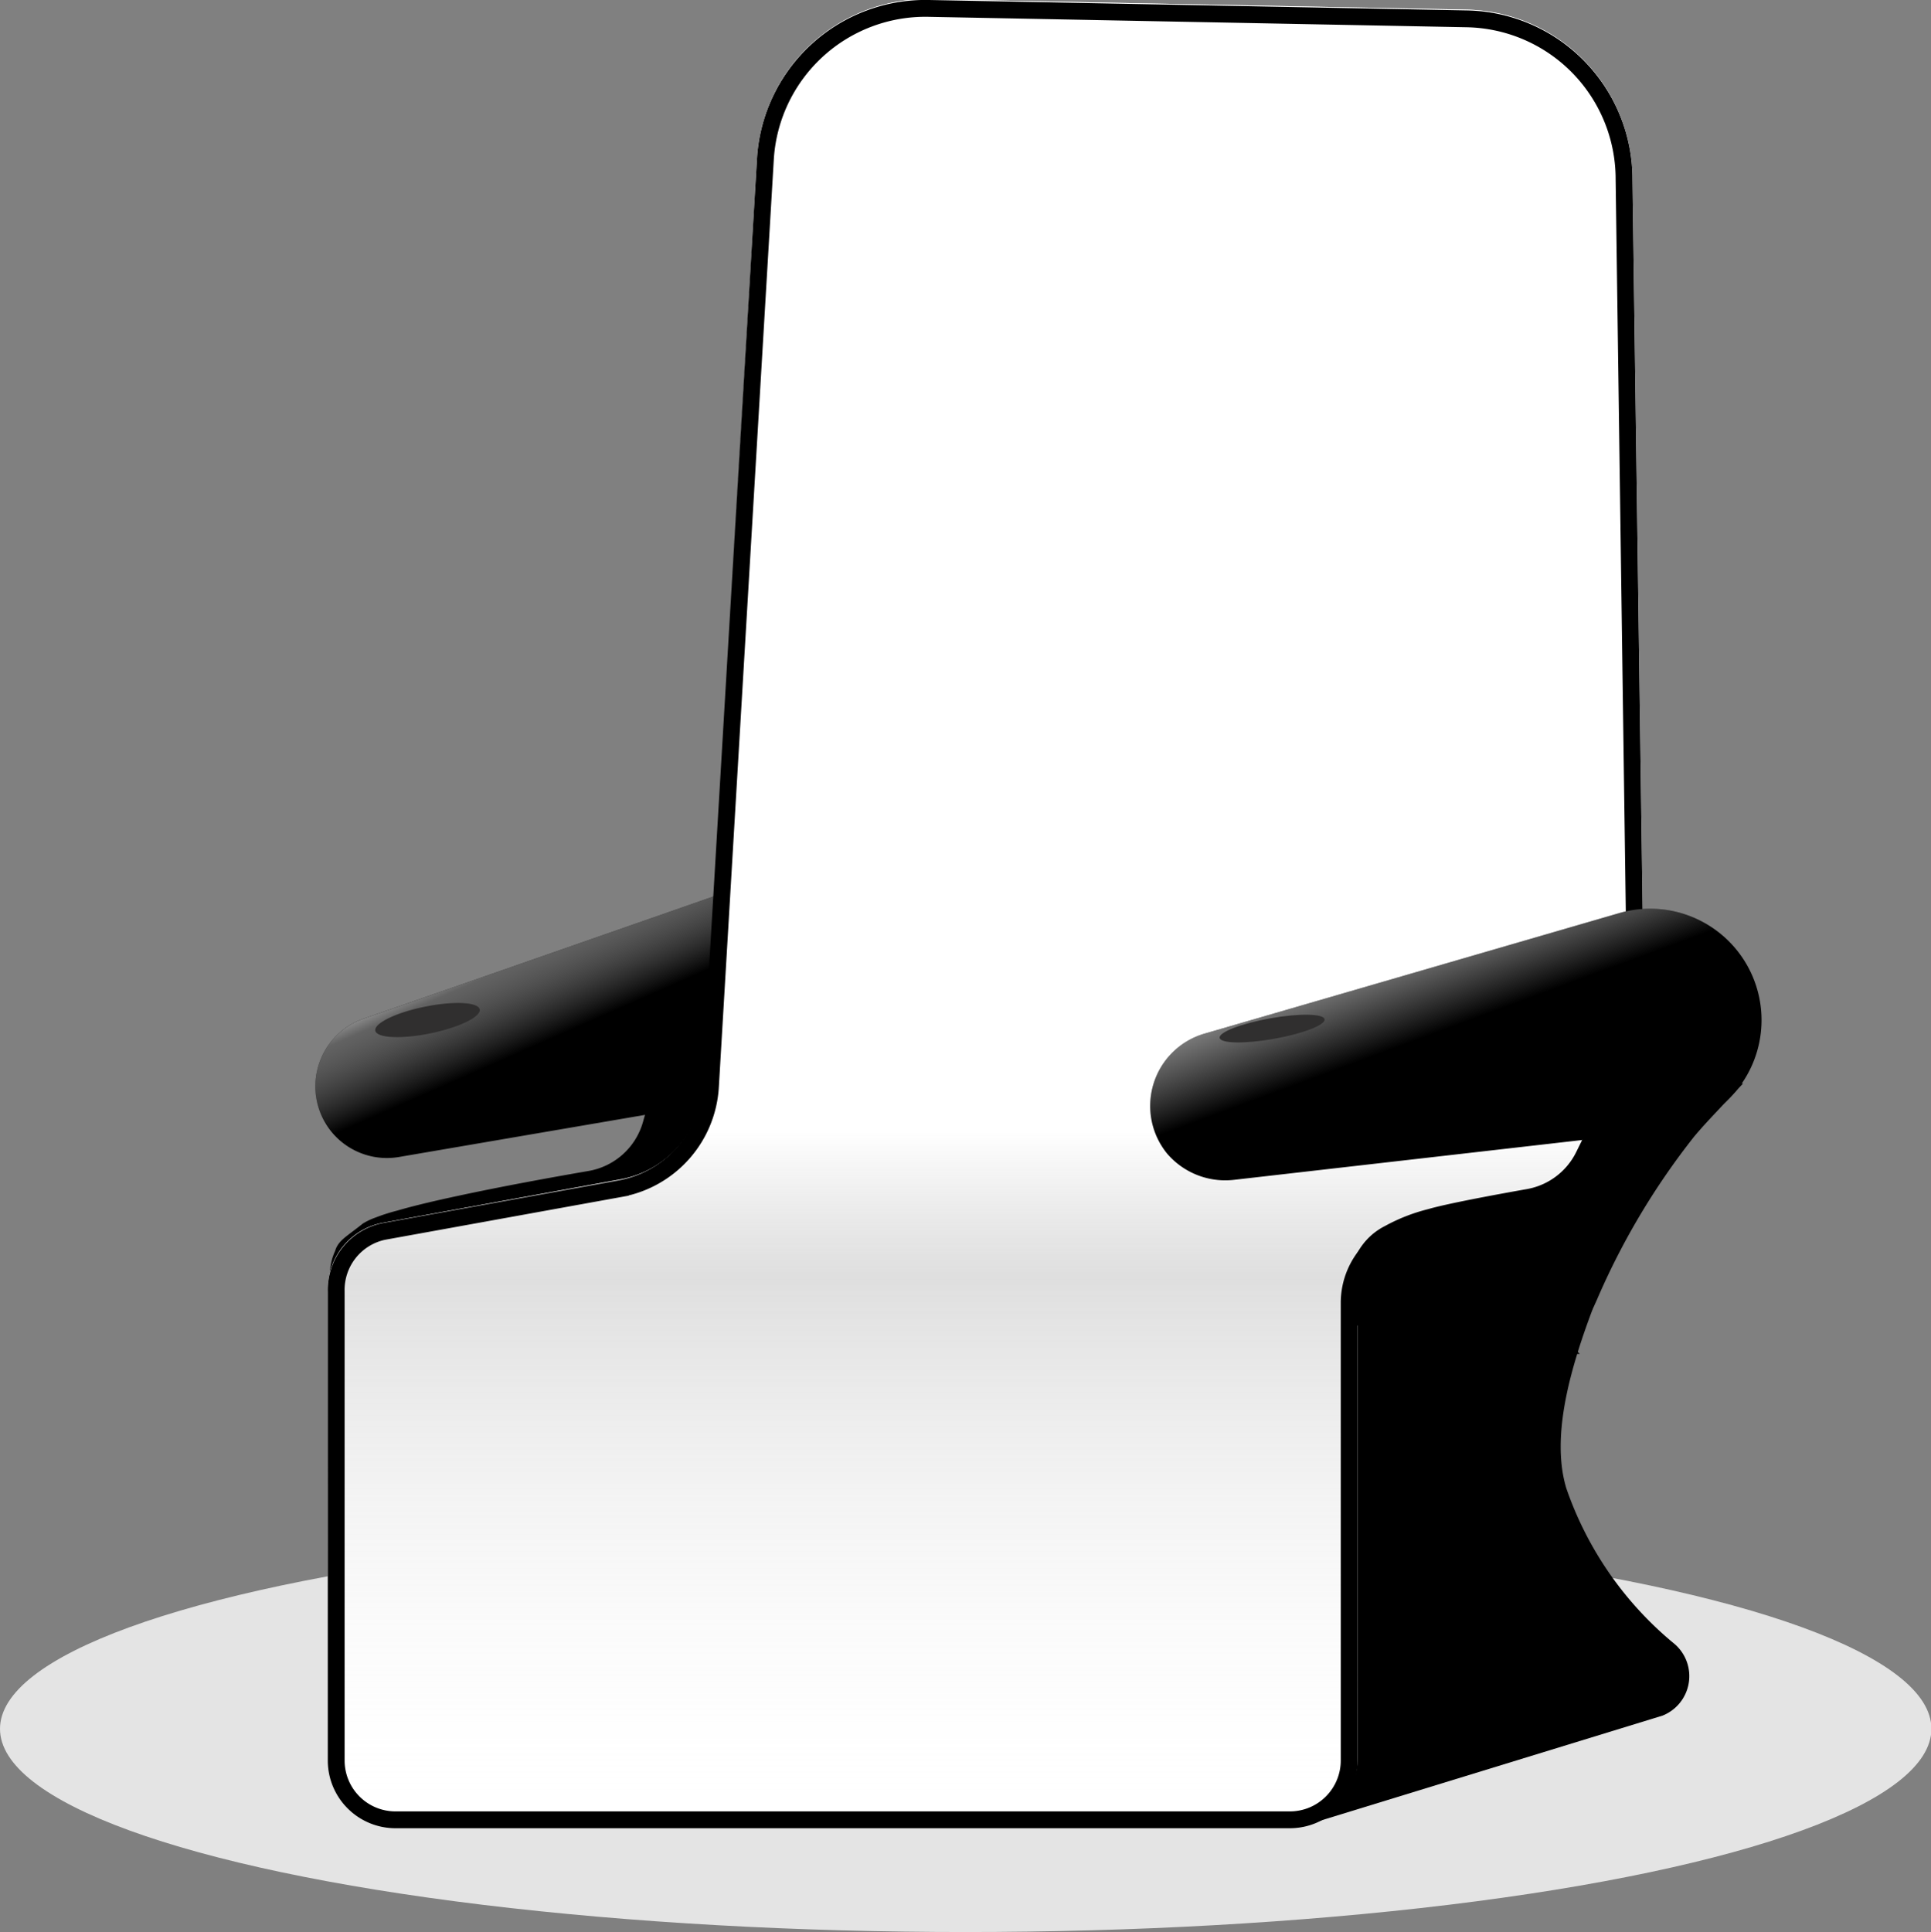 <svg xmlns="http://www.w3.org/2000/svg" xmlns:xlink="http://www.w3.org/1999/xlink" viewBox="0 0 48.19 48.21"><rect x="0" y="0" width="48.19" height="48.21" fill="#808080" stroke="none"/><defs><linearGradient id="a" x1="829.07" y1="659.05" x2="831.05" y2="654.56" gradientTransform="matrix(1, 0, 0, -1, 196.31, 754.34)" gradientUnits="userSpaceOnUse"><stop offset="0"/><stop offset="0.41" stop-color="#c7c7c7"/><stop offset="0.56" stop-color="#a1a1a1" stop-opacity="0.61"/><stop offset="0.98" stop-color="#fff" stop-opacity="0"/></linearGradient><radialGradient id="b" cx="382.57" cy="1374.75" r="1" gradientTransform="matrix(-0.02, 0.26, 1.01, 0.09, -361.6, -118.59)" gradientUnits="userSpaceOnUse"><stop offset="0" stop-color="#c4c4c4"/><stop offset="0.47" stop-color="#ddd" stop-opacity="0.57"/><stop offset="0.78" stop-color="#fff" stop-opacity="0"/></radialGradient><linearGradient id="c" x1="840.75" y1="680.15" x2="840.75" y2="634.49" gradientTransform="matrix(1, 0, 0, -1, 196.31, 754.34)" gradientUnits="userSpaceOnUse"><stop offset="0" stop-color="#fff"/><stop offset="0.62" stop-color="#fff" stop-opacity="0.48"/><stop offset="0.7" stop-color="#aaa" stop-opacity="0.38"/><stop offset="1" stop-color="#fff" stop-opacity="0"/></linearGradient><linearGradient id="d" x1="849.54" y1="661.42" x2="853.98" y2="649.46" gradientTransform="matrix(1, 0, 0, -1, 196.31, 754.34)" gradientUnits="userSpaceOnUse"><stop offset="0.28" stop-color="#f9f3fb"/><stop offset="0.42" stop-color="#e2e2e2" stop-opacity="0.57"/><stop offset="0.59" stop-color="#fff" stop-opacity="0"/><stop offset="1" stop-opacity="0"/></linearGradient><radialGradient id="e" cx="175.18" cy="1106.62" r="1" gradientTransform="matrix(-0.04, 0.33, 1.69, 0.2, -817.68, -183.23)" gradientUnits="userSpaceOnUse"><stop offset="0.17" stop-color="#c4c4c4"/><stop offset="0.56" stop-color="#ddd" stop-opacity="0.57"/><stop offset="0.78" stop-color="#fff" stop-opacity="0"/></radialGradient></defs><path d="M1020.77,102.59a1.79,1.79,0,0,1,.73-2.9l9.62-3.36a2.64,2.64,0,1,1,1.32,5.09l-10.05,1.72A1.79,1.79,0,0,1,1020.77,102.59Z" transform="translate(-1012.43 -74.27)"/><path d="M1020.77,102.59a1.79,1.79,0,0,1,.73-2.9l9.62-3.36a2.64,2.64,0,1,1,1.32,5.09l-10.05,1.72A1.79,1.79,0,0,1,1020.77,102.59Z" transform="translate(-1012.43 -74.27)" fill="url(#a)"/><ellipse cx="1023.1" cy="99.67" rx="1.33" ry="0.34" transform="translate(-1011.67 132.65) rotate(-11.55)" fill="#302f2f"/><ellipse cx="1023.1" cy="99.67" rx="1.33" ry="0.34" transform="translate(-1011.67 132.65) rotate(-11.55)" fill="url(#b)"/><path d="M1029.66,100.82h1.46l-2.13,2.73.34.26-.34-.26a1.19,1.19,0,0,1-.57.42c-.89.3-2.9,1-4.67,1.48a22.88,22.88,0,0,1-2.27.56,3.67,3.67,0,0,1-.39,0,1,1,0,0,1,.11-.39c0-.09.15-.17.53-.47a1.25,1.25,0,0,1,.22-.1,4.27,4.27,0,0,1,.5-.16c.41-.12.92-.24,1.48-.36,1.11-.24,2.38-.47,3.25-.62a2.14,2.14,0,0,0,1.7-1.51l.37-1.31A.43.43,0,0,1,1029.66,100.82Zm-8.81,5.23Z" transform="translate(-1012.43 -74.27)" stroke="#000" stroke-width="0.85"/><ellipse cx="24.1" cy="43.14" rx="24.1" ry="5.07" fill="#e4e4e4"/><path d="M1044.84,105.65l5-.43s3.75-1.9,3.1-.21-2,4.49-1.42,6.4a8.69,8.69,0,0,0,2.71,3.89,1.06,1.06,0,0,1-.31,1.78l-8.83,2.71Z" transform="translate(-1012.43 -74.27)"/><path d="M1031.32,78.25a4.23,4.23,0,0,1,4.31-4l13.4.26a4.23,4.23,0,0,1,4.14,4.17l.33,23.78a2.54,2.54,0,0,1-2.53,2.57H1048a1.69,1.69,0,0,0-1.69,1.69v11.42a1.69,1.69,0,0,1-1.69,1.69H1022.3a1.69,1.69,0,0,1-1.69-1.69v-11.7a1.68,1.68,0,0,1,1.39-1.66l5.91-1.08a2.53,2.53,0,0,0,2.07-2.35Z" transform="translate(-1012.43 -74.27)" fill="#fff"/><path d="M1031.32,78.25a4.23,4.23,0,0,1,4.31-4l13.4.26a4.23,4.23,0,0,1,4.14,4.17l.33,23.78a2.54,2.54,0,0,1-2.53,2.57H1048a1.69,1.69,0,0,0-1.69,1.69v11.42a1.69,1.69,0,0,1-1.69,1.69H1022.3a1.69,1.69,0,0,1-1.69-1.69v-11.7a1.68,1.68,0,0,1,1.39-1.66l5.91-1.08a2.53,2.53,0,0,0,2.07-2.35Z" transform="translate(-1012.43 -74.27)" fill="url(#c)"/><path d="M1031.53,78.26a4,4,0,0,1,4.09-3.78l13.41.26a4,4,0,0,1,3.93,4l.33,23.78a2.32,2.32,0,0,1-2.32,2.36H1048a1.9,1.9,0,0,0-1.9,1.9v11.42a1.48,1.48,0,0,1-1.48,1.48H1022.3a1.48,1.48,0,0,1-1.48-1.48v-11.7A1.49,1.49,0,0,1,1022,105l5.91-1.07a2.75,2.75,0,0,0,2.25-2.55Z" transform="translate(-1012.43 -74.27)" fill="none" stroke="#000" stroke-width="0.42"/><path d="M1052.84,101.9a.42.42,0,0,1,.37-.23c.43,0,1,0,1.54.06h.2c-.15.16-.34.36-.56.62a18.5,18.5,0,0,0-2.5,4.19,4.7,4.7,0,0,1-.6,1c-.17.19-.26.2-.27.2s-.08,0-.2-.11a3.36,3.36,0,0,1-.41-.49l-.17-.24c-.1-.14-.2-.3-.31-.44a3.56,3.56,0,0,0-.59-.64,1.4,1.4,0,0,0-.86-.33,1.57,1.57,0,0,0-1,.43c-.42.36-.73.62-1,.8,0-.1,0-.2.06-.33s.05-.33.08-.53a1.18,1.18,0,0,1,.57-.62,4.09,4.09,0,0,1,1-.39c.4-.12,1.57-.34,2.42-.49a2.13,2.13,0,0,0,1.54-1.16l.66-1.34-.38-.19Zm2.47-.54h0Zm-9.17,5.66h0Zm.34.2h0Z" transform="translate(-1012.43 -74.27)" stroke="#000" stroke-width="0.85"/><path d="M1041.56,103.06a1.88,1.88,0,0,1,.94-3l10.32-3a2.78,2.78,0,1,1,1.08,5.43l-10.67,1.22A1.91,1.91,0,0,1,1041.56,103.06Z" transform="translate(-1012.43 -74.27)"/><path d="M1041.56,103.06a1.88,1.88,0,0,1,.94-3l10.32-3a2.78,2.78,0,1,1,1.08,5.43l-10.67,1.22A1.91,1.91,0,0,1,1041.56,103.06Z" transform="translate(-1012.43 -74.27)" fill="url(#d)"/><ellipse cx="1044.18" cy="99.96" rx="1.33" ry="0.26" transform="translate(-1013.84 109.64) rotate(-10.06)" fill="#302f2f"/><ellipse cx="1044.18" cy="99.96" rx="1.33" ry="0.26" transform="translate(-1013.84 109.64) rotate(-10.06)" fill="url(#e)"/></svg>
